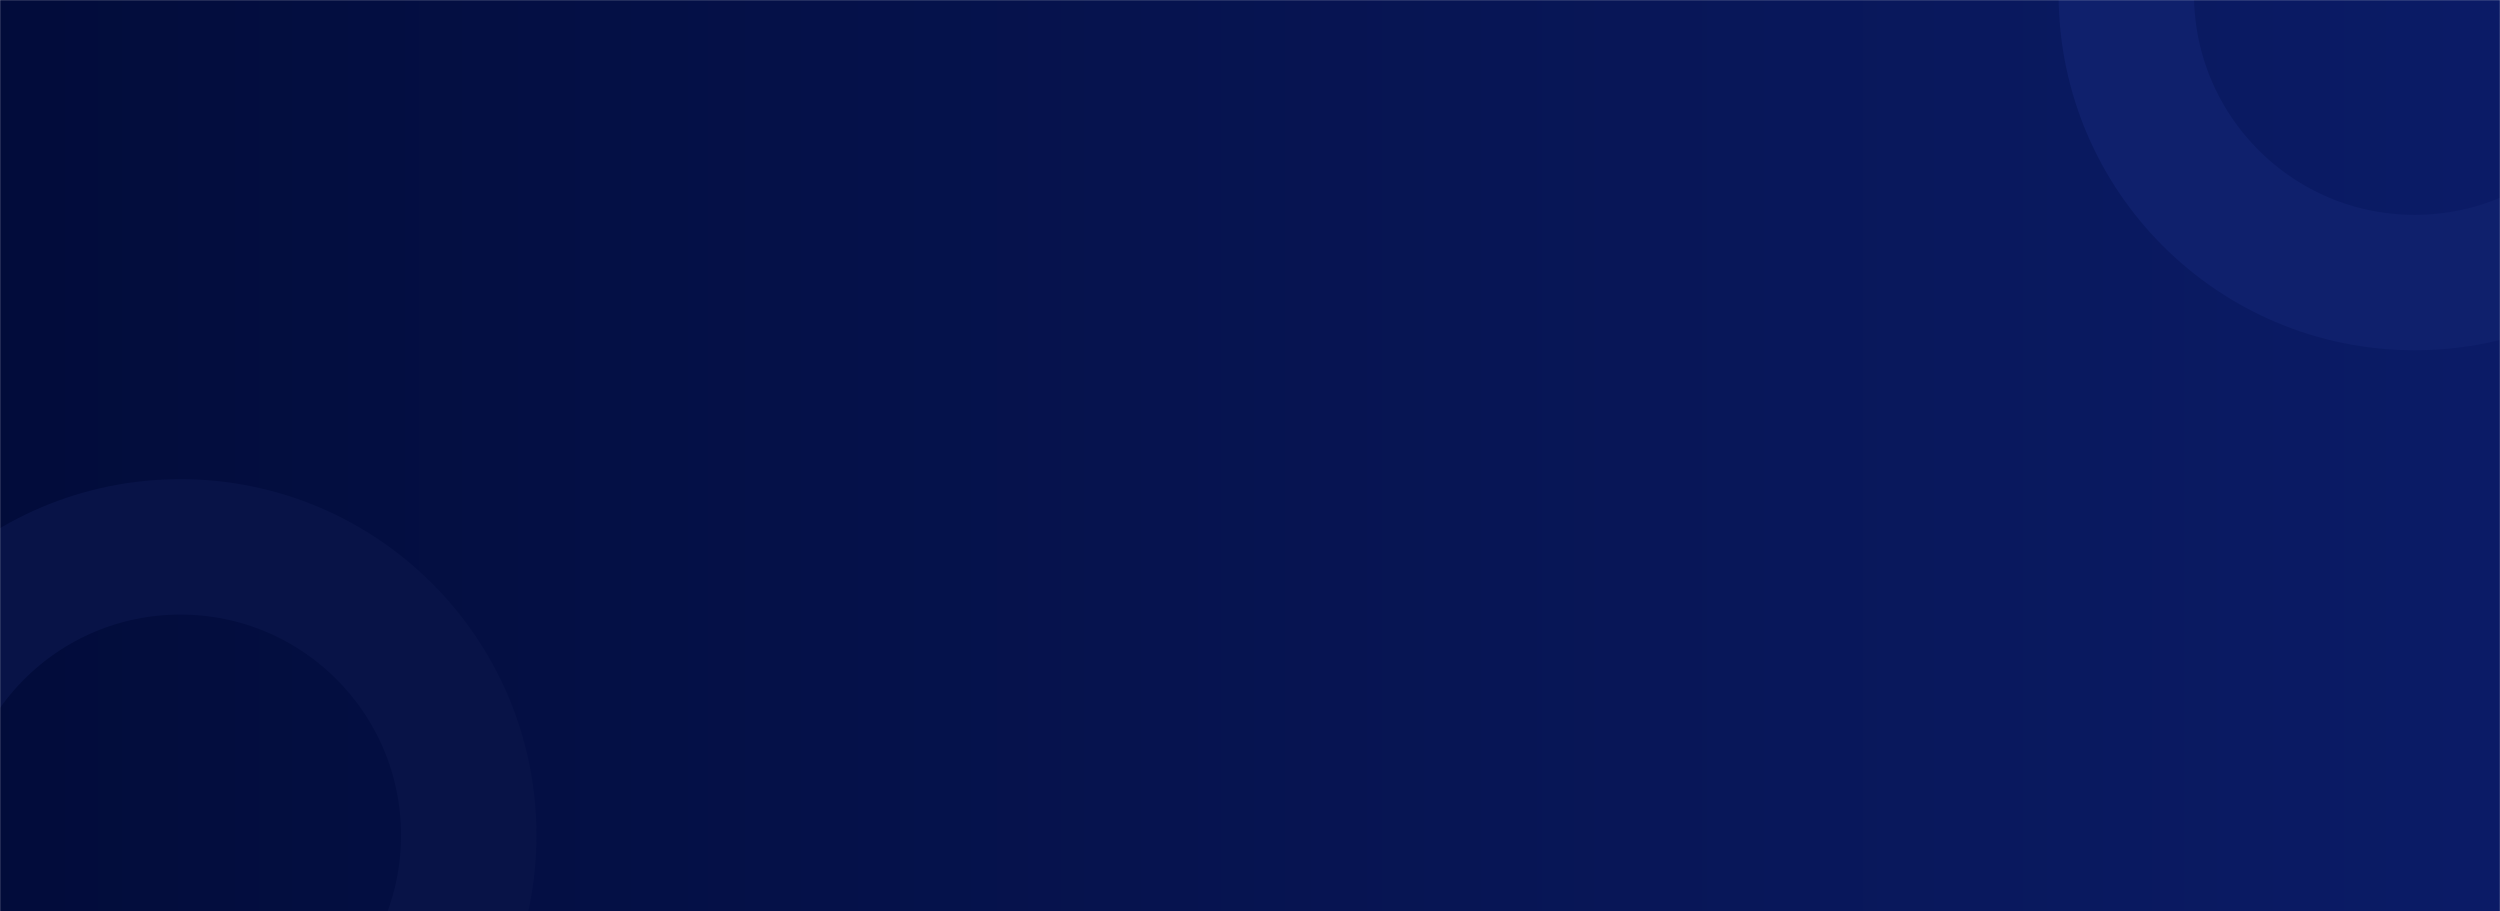 <svg width="1920" height="700" viewBox="0 0 1920 700" fill="none" xmlns="http://www.w3.org/2000/svg">
<g clip-path="url(#clip0_8505_2231)">
<mask id="mask0_8505_2231" style="mask-type:luminance" maskUnits="userSpaceOnUse" x="0" y="0" width="1920" height="700">
<path d="M1920 0H0V700H1920V0Z" fill="white"/>
</mask>
<g mask="url(#mask0_8505_2231)">
<path d="M1920 0H0V700H1920V0Z" fill="url(#paint0_linear_8505_2231)"/>
<path d="M138.5 863C260.831 863 360 763.831 360 641.5C360 519.169 260.831 420 138.5 420C16.169 420 -83 519.169 -83 641.5C-83 763.831 16.169 863 138.5 863Z" stroke="#081347" stroke-width="104"/>
<path d="M1854.5 217C1976.83 217 2076 117.831 2076 -4.5C2076 -126.831 1976.83 -226 1854.5 -226C1732.17 -226 1633 -126.831 1633 -4.5C1633 117.831 1732.17 217 1854.5 217Z" stroke="#0F206C" stroke-width="104"/>
</g>
</g>
<defs>
<linearGradient id="paint0_linear_8505_2231" x1="1985" y1="350.475" x2="-232.5" y2="350.475" gradientUnits="userSpaceOnUse">
<stop stop-color="#0B1C68"/>
<stop offset="1" stop-color="#010A35"/>
</linearGradient>
<clipPath id="clip0_8505_2231">
<rect width="1920" height="700" fill="white"/>
</clipPath>
</defs>
</svg>
